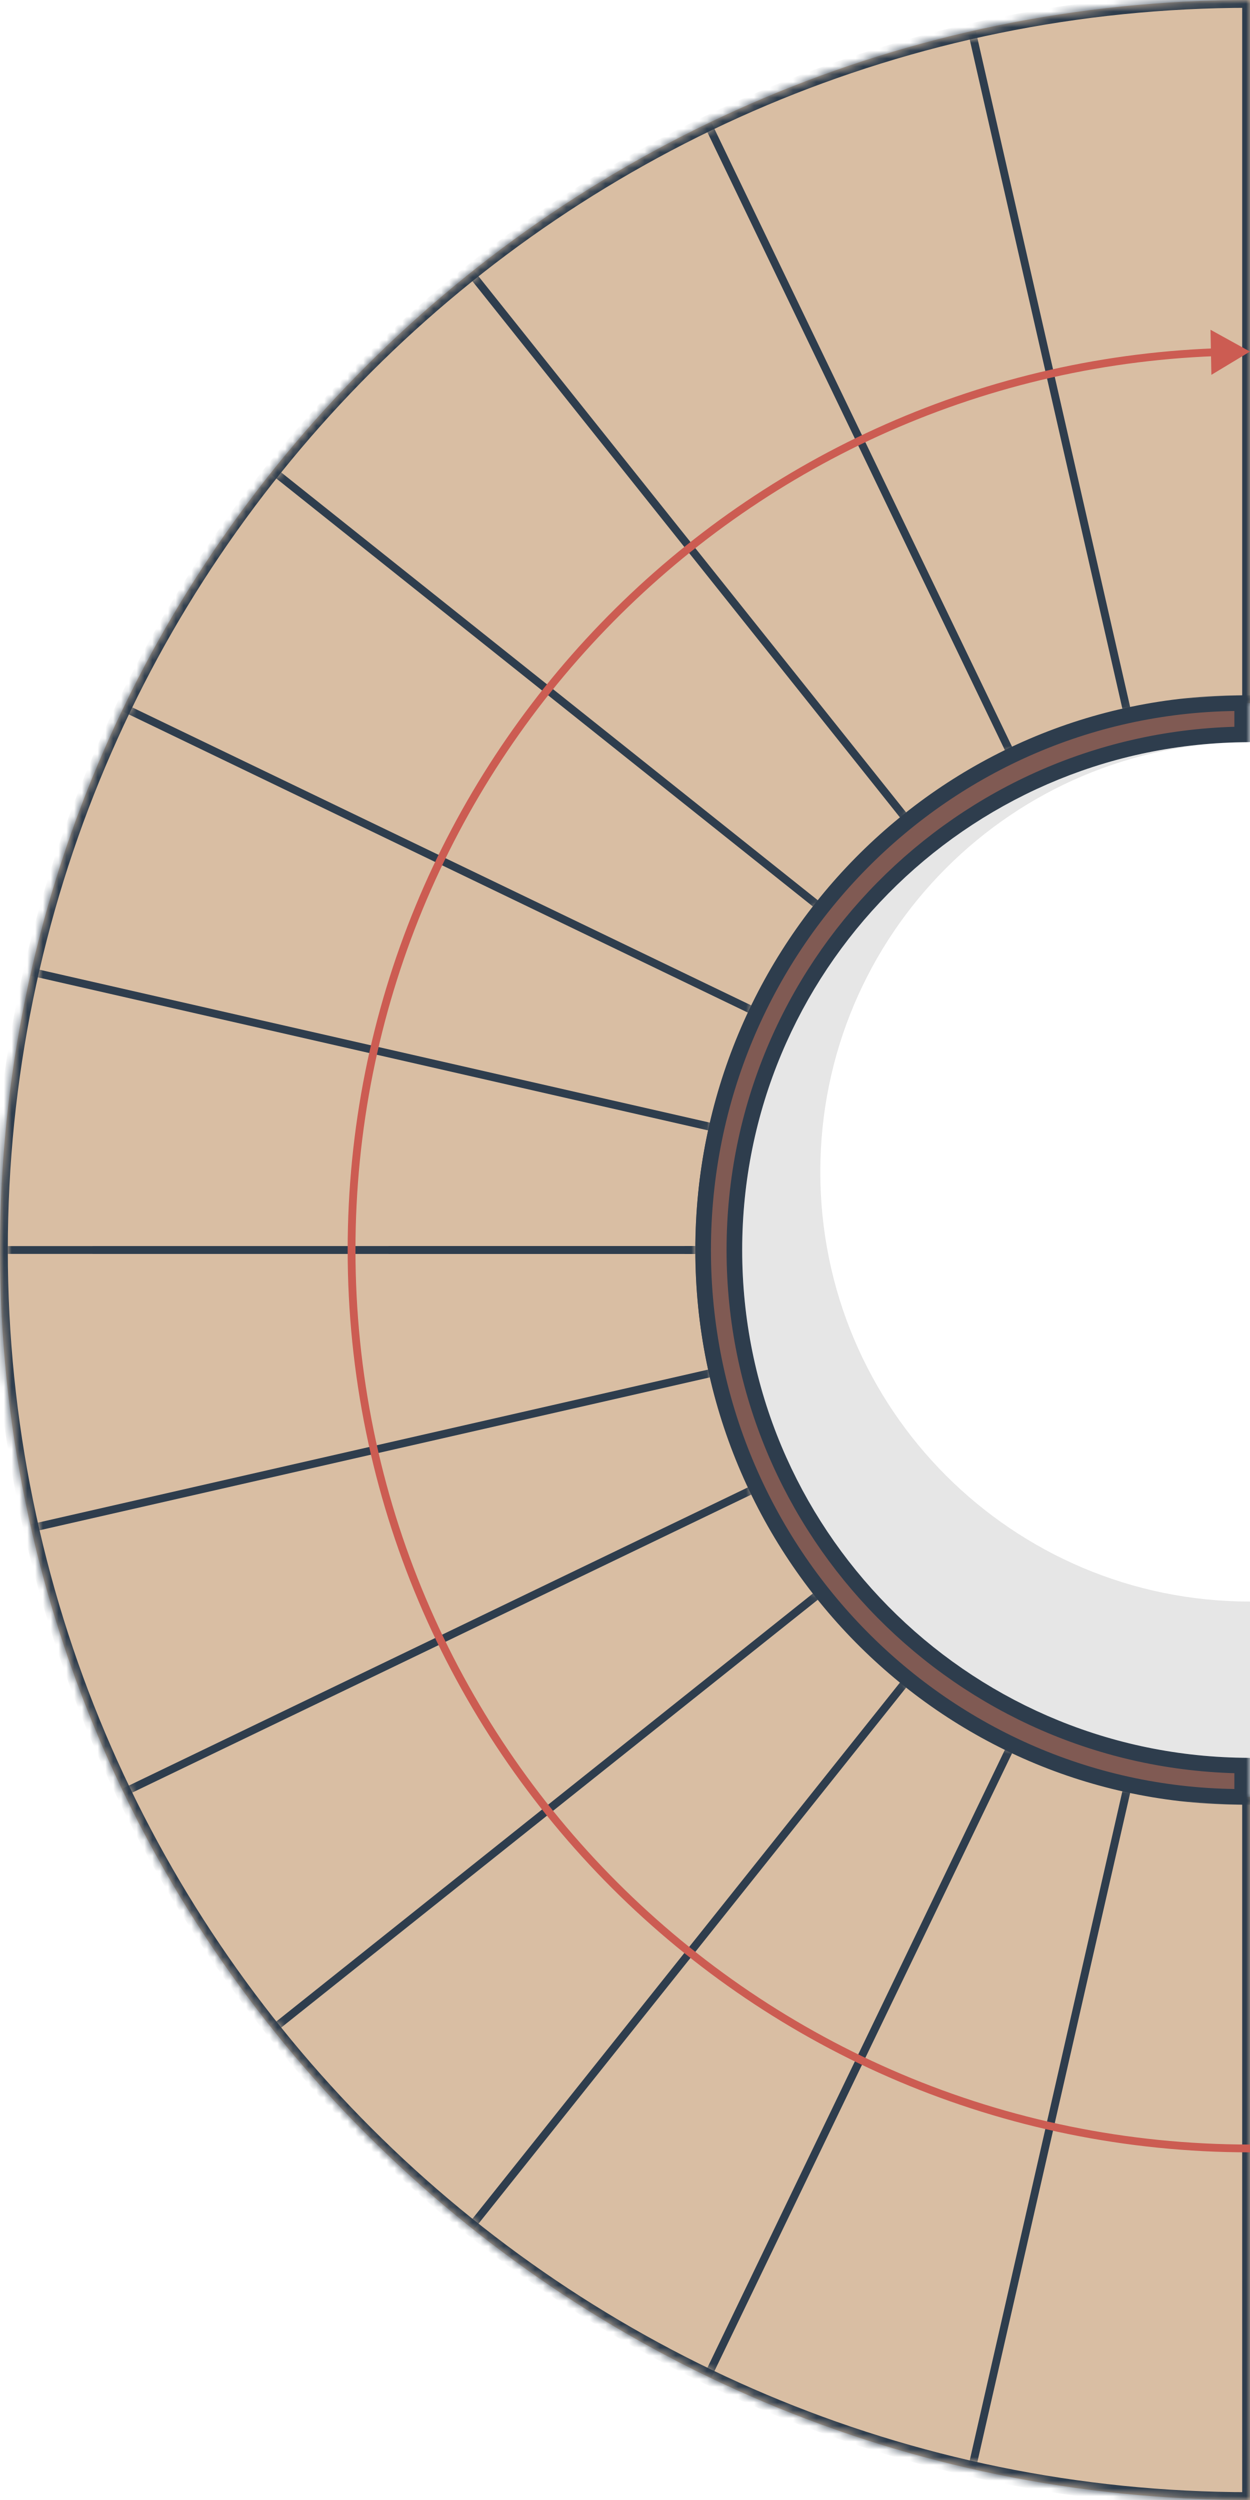 <svg width="160" height="320" viewBox="0 0 160 320" fill="none" xmlns="http://www.w3.org/2000/svg">
<g clip-path="url(#clip0_404_1991)">
<mask id="path-1-inside-1_404_1991" fill="white">
<path fill-rule="evenodd" clip-rule="evenodd" d="M0 160C0 71.634 71.634 0 160 0V90C121.34 90 90 121.34 90 160C90 198.66 121.34 230 160 230V320C71.634 320 0 248.366 0 160Z"/>
</mask>
<path fill-rule="evenodd" clip-rule="evenodd" d="M0 160C0 71.634 71.634 0 160 0V90C121.34 90 90 121.34 90 160C90 198.66 121.34 230 160 230V320C71.634 320 0 248.366 0 160Z" fill="#D9BEA3"/>
<path d="M160 0H161V-1H160V0ZM160 90V91H161V90H160ZM160 230H161V229H160V230ZM160 320V321H161V320H160ZM160 -1C71.082 -1 -1 71.082 -1 160H1C1 72.187 72.187 1 160 1V-1ZM161 90V0H159V90H161ZM160 89C120.788 89 89 120.788 89 160H91C91 121.892 121.892 91 160 91V89ZM89 160C89 199.212 120.788 231 160 231V229C121.892 229 91 198.108 91 160H89ZM161 320V230H159V320H161ZM-1 160C-1 248.918 71.082 321 160 321V319C72.187 319 1 247.813 1 160H-1Z" fill="#2E3D4D" mask="url(#path-1-inside-1_404_1991)"/>
<mask id="path-3-outside-2_404_1991" maskUnits="userSpaceOnUse" x="89" y="89" width="71" height="142" fill="black">
<rect fill="white" x="89" y="89" width="71" height="142"/>
<path fill-rule="evenodd" clip-rule="evenodd" d="M90 160C90 121.34 120.892 90 159 90V94.007C123.01 94.542 94 123.883 94 160C94 196.117 123.01 225.458 159 225.993V230C120.892 230 90 198.66 90 160Z"/>
</mask>
<path fill-rule="evenodd" clip-rule="evenodd" d="M90 160C90 121.34 120.892 90 159 90V94.007C123.01 94.542 94 123.883 94 160C94 196.117 123.01 225.458 159 225.993V230C120.892 230 90 198.66 90 160Z" fill="#805A53"/>
<path d="M159 90H160V89H159V90ZM159 94.007L159.015 95.007L160 94.993V94.007H159ZM159 225.993H160V225.007L159.015 224.993L159 225.993ZM159 230V231H160V230H159ZM159 89C120.327 89 89 120.801 89 160H91C91 121.879 121.458 91 159 91V89ZM160 94.007V90H158V94.007H160ZM158.985 93.007C122.45 93.55 93 123.336 93 160H95C95 124.43 123.571 95.534 159.015 95.007L158.985 93.007ZM93 160C93 196.664 122.45 226.45 158.985 226.992L159.015 224.993C123.571 224.466 95 195.57 95 160H93ZM160 230V225.993H158V230H160ZM89 160C89 199.199 120.327 231 159 231V229C121.458 229 91 198.121 91 160H89Z" fill="#2E3D4D" mask="url(#path-3-outside-2_404_1991)"/>
<g clip-path="url(#clip1_404_1991)">
<mask id="mask0_404_1991" style="mask-type:alpha" maskUnits="userSpaceOnUse" x="1" y="1" width="159" height="318">
<mask id="path-5-inside-3_404_1991" fill="white">
<path fill-rule="evenodd" clip-rule="evenodd" d="M1 160C1 72.187 72.187 1 160 1V89C120.788 89 89 120.788 89 160C89 199.212 120.788 231 160 231V319C72.187 319 1 247.813 1 160Z"/>
</mask>
<path fill-rule="evenodd" clip-rule="evenodd" d="M1 160C1 72.187 72.187 1 160 1V89C120.788 89 89 120.788 89 160C89 199.212 120.788 231 160 231V319C72.187 319 1 247.813 1 160Z" fill="#FAFCFC"/>
<path d="M160 1H161V0H160V1ZM160 89V90H161V89H160ZM160 231H161V230H160V231ZM160 319V320H161V319H160ZM160 0C71.634 0 0 71.634 0 160H2C2 72.739 72.739 2 160 2V0ZM161 89V1H159V89H161ZM160 88C120.235 88 88 120.235 88 160H90C90 121.34 121.34 90 160 90V88ZM88 160C88 199.765 120.235 232 160 232V230C121.34 230 90 198.66 90 160H88ZM161 319V231H159V319H161ZM0 160C0 248.366 71.634 320 160 320V318C72.739 318 2 247.261 2 160H0Z" fill="#293333" mask="url(#path-5-inside-3_404_1991)"/>
</mask>
<g mask="url(#mask0_404_1991)">
<path d="M160 0L160.018 159.841L195.603 4.012L160.053 159.849L229.421 15.845L160.085 159.865L259.758 34.907L160.113 159.887L285.093 60.242L160.135 159.915L304.155 90.579L160.151 159.947L315.988 124.397L160.159 159.982L320 160L160.159 160.018L315.988 195.603L160.151 160.053L304.155 229.421L160.135 160.085L285.093 259.758L160.113 160.113L259.758 285.093L160.085 160.135L229.421 304.155L160.053 160.151L195.603 315.988L160.018 160.159L160 320L159.982 160.159L124.397 315.988L159.947 160.151L90.579 304.155L159.915 160.135L60.242 285.093L159.887 160.113L34.907 259.758L159.865 160.085L15.845 229.421L159.849 160.053L4.012 195.603L159.841 160.018L0 160L159.841 159.982L4.012 124.397L159.849 159.947L15.845 90.579L159.865 159.915L34.907 60.242L159.887 159.887L60.242 34.907L159.915 159.865L90.579 15.845L159.947 159.849L124.397 4.012L159.982 159.841L160 0Z" stroke="#2E3D4D"/>
</g>
</g>
<path d="M160 45L154.946 42.21L155.056 47.982L160 45ZM45.5 160C45.5 98.261 94.364 47.935 155.528 45.586L155.489 44.587C93.791 46.956 44.5 97.722 44.5 160H45.5ZM160 274.5C96.763 274.5 45.5 223.237 45.5 160H44.5C44.5 223.789 96.211 275.5 160 275.5V274.5Z" fill="#CC5C52"/>
<path fill-rule="evenodd" clip-rule="evenodd" d="M160 225V205C129.624 205 105 180.376 105 150C105 119.624 129.624 95 160 95C124.101 95 95 124.101 95 160C95 195.899 124.101 225 160 225Z" fill="black" fill-opacity="0.1"/>
</g>
<defs>
<clipPath id="clip0_404_1991">
<rect width="160" height="320" fill="white"/>
</clipPath>
<clipPath id="clip1_404_1991">
<rect width="159" height="320" fill="white"/>
</clipPath>
</defs>
</svg>

